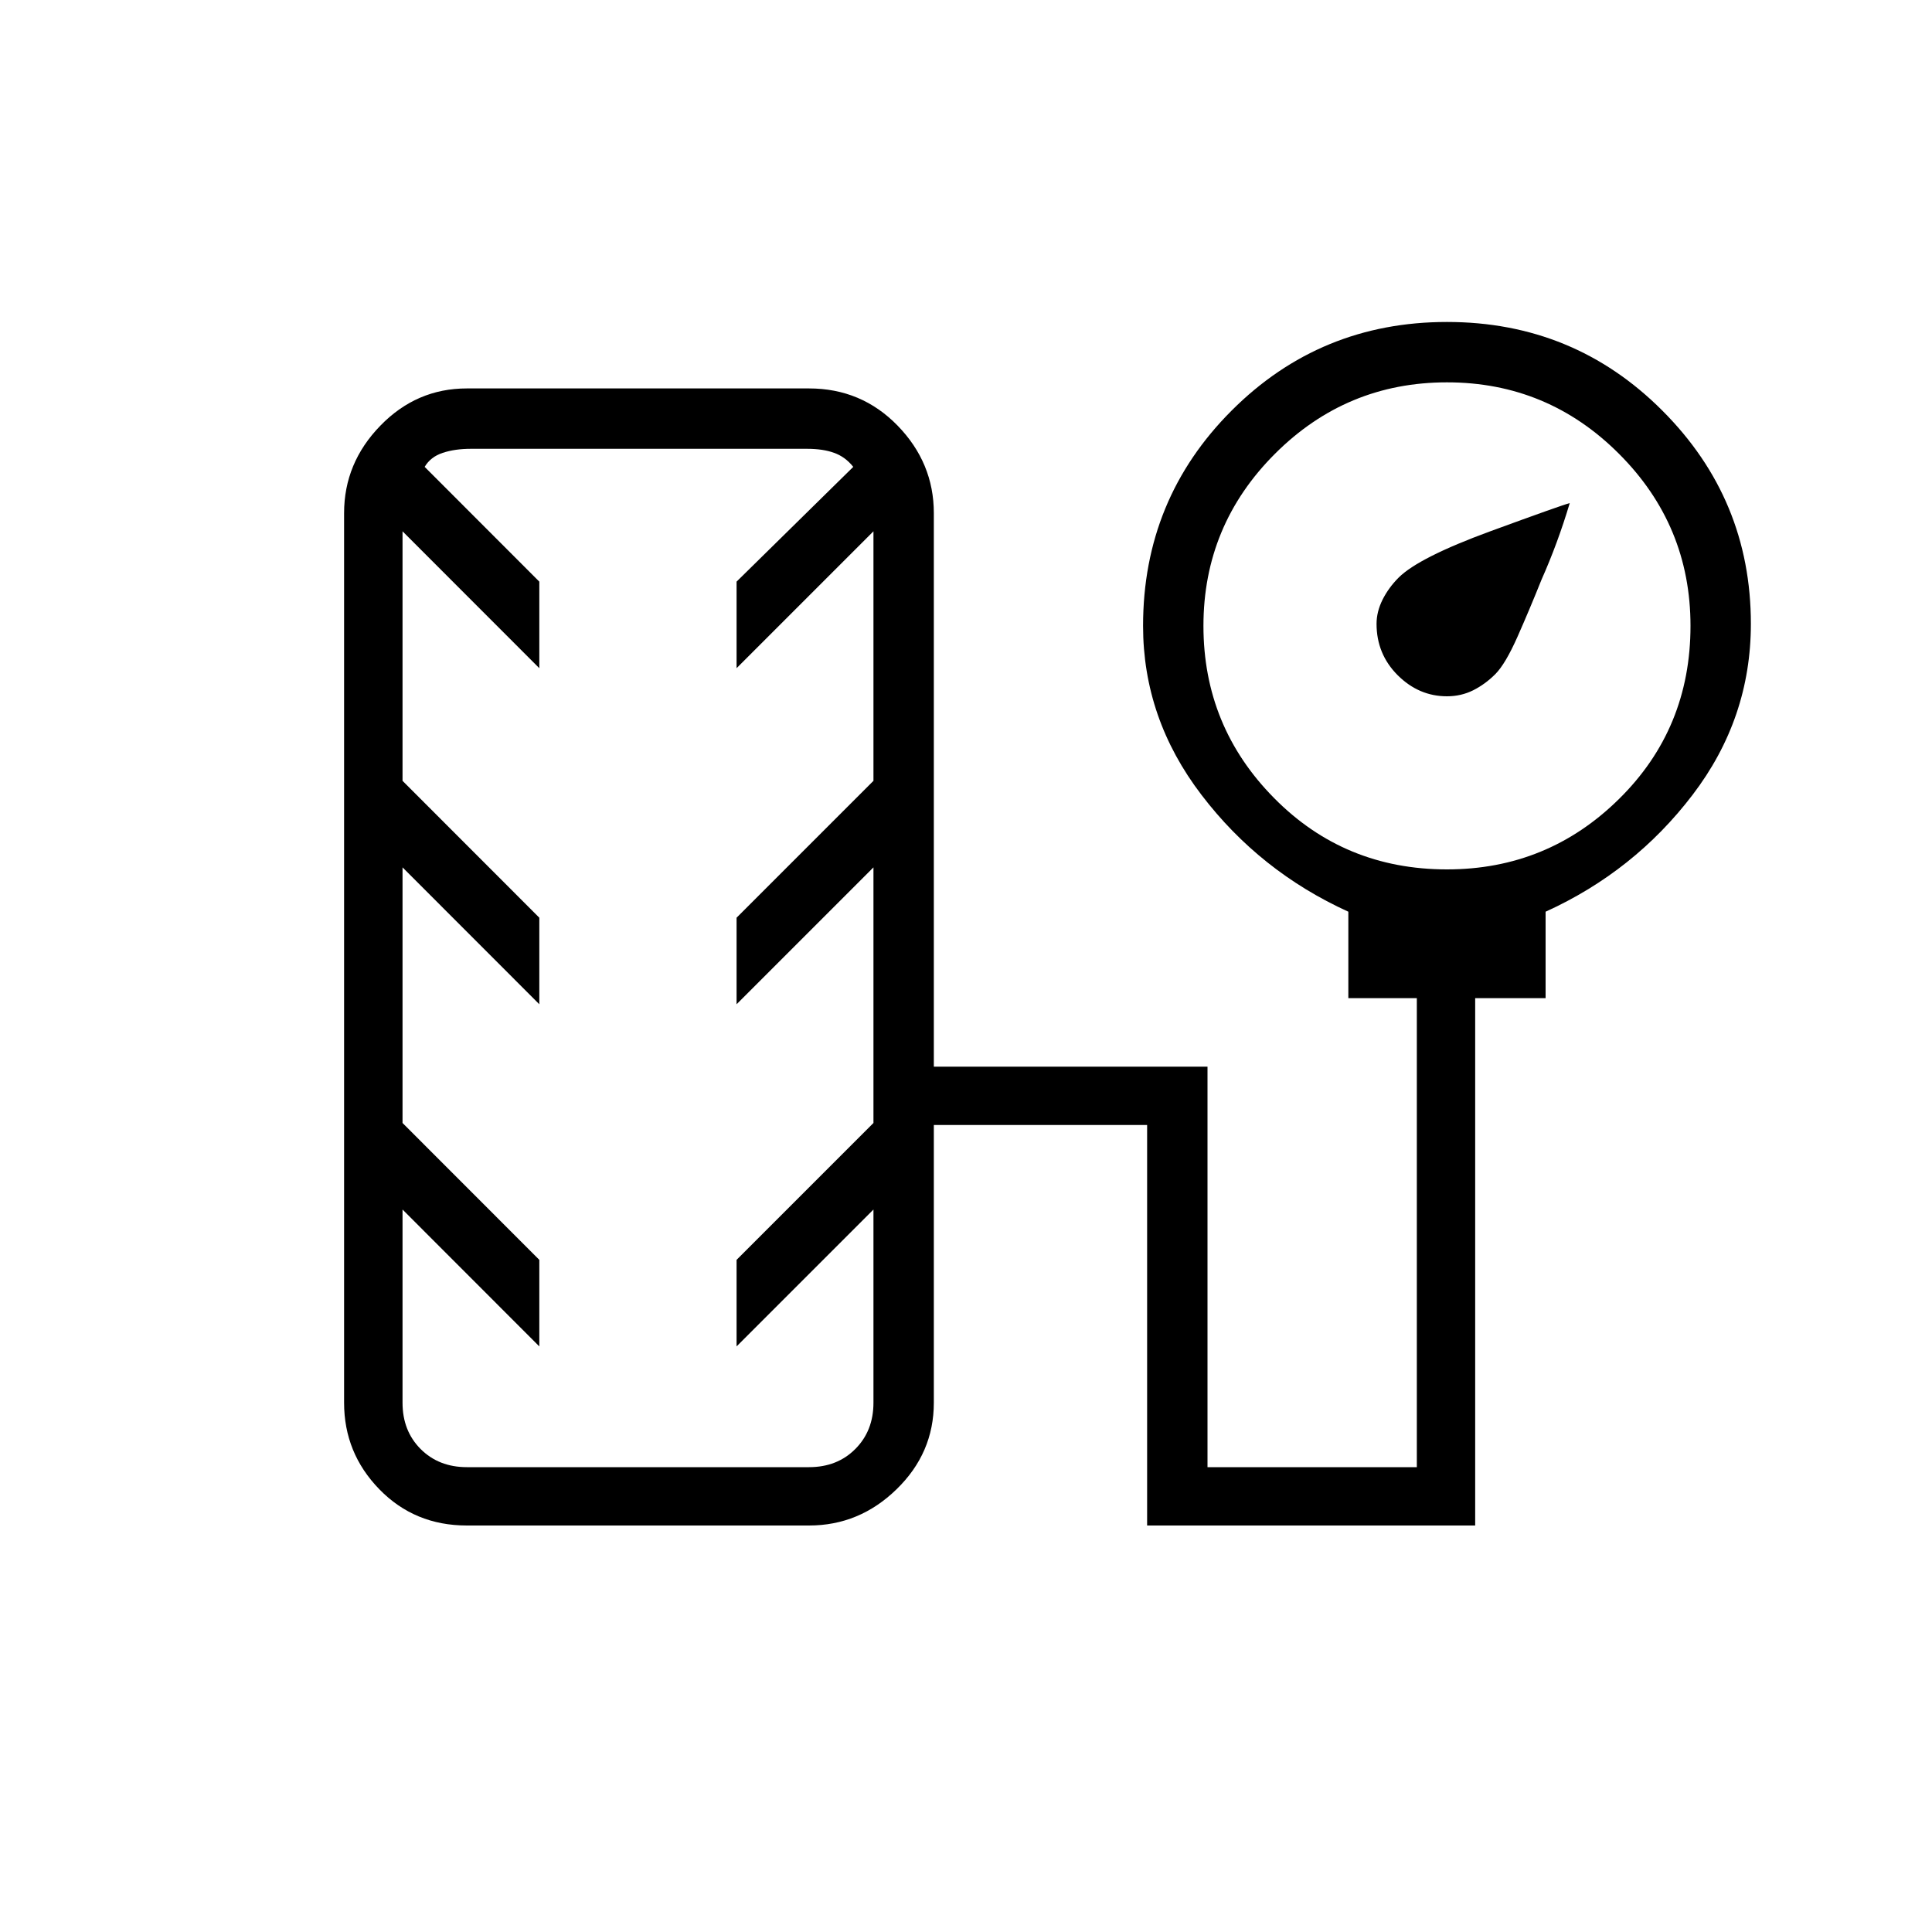 <svg xmlns="http://www.w3.org/2000/svg" height="20" width="20"><path d="M14.979 7.208Q14.688 7.208 14.469 6.99Q14.25 6.771 14.25 6.458Q14.25 6.333 14.312 6.208Q14.375 6.083 14.479 5.979Q14.688 5.771 15.427 5.5Q16.167 5.229 16.25 5.208Q16.125 5.625 15.958 6Q15.833 6.312 15.708 6.594Q15.583 6.875 15.479 6.979Q15.375 7.083 15.25 7.146Q15.125 7.208 14.979 7.208ZM4.833 15.792Q4.292 15.792 3.927 15.417Q3.562 15.042 3.562 14.521V5.312Q3.562 4.792 3.938 4.406Q4.312 4.021 4.833 4.021H8.375Q8.917 4.021 9.292 4.406Q9.667 4.792 9.667 5.312V11.042H12.5V15.188H14.667V10.333H13.958V9.438Q13.042 9.021 12.438 8.229Q11.833 7.438 11.833 6.479Q11.833 5.167 12.75 4.25Q13.667 3.333 14.979 3.333Q16.292 3.333 17.208 4.25Q18.125 5.167 18.125 6.458Q18.125 7.438 17.521 8.229Q16.917 9.021 16 9.438V10.333H15.271V15.792H11.875V11.646H9.667V14.521Q9.667 15.042 9.281 15.417Q8.896 15.792 8.375 15.792ZM14.979 9Q16.021 9 16.76 8.271Q17.5 7.542 17.5 6.479Q17.5 5.438 16.76 4.698Q16.021 3.958 14.979 3.958Q13.938 3.958 13.198 4.698Q12.458 5.438 12.458 6.479Q12.458 7.521 13.188 8.26Q13.917 9 14.979 9ZM4.833 15.188H8.375Q8.667 15.188 8.854 15Q9.042 14.812 9.042 14.521V12.521L7.625 13.938V13.042L9.042 11.625V8.979L7.625 10.396V9.5L9.042 8.083V5.5L7.625 6.917V6.021L8.833 4.833Q8.75 4.729 8.635 4.688Q8.521 4.646 8.354 4.646H4.875Q4.708 4.646 4.583 4.688Q4.458 4.729 4.396 4.833L5.583 6.021V6.917L4.167 5.5V8.083L5.583 9.5V10.396L4.167 8.979V11.625L5.583 13.042V13.938L4.167 12.521V14.521Q4.167 14.812 4.354 15Q4.542 15.188 4.833 15.188ZM6.604 9.917Q6.604 9.917 6.604 9.917Q6.604 9.917 6.604 9.917Q6.604 9.917 6.604 9.917Q6.604 9.917 6.604 9.917Q6.604 9.917 6.604 9.917Q6.604 9.917 6.604 9.917Q6.604 9.917 6.604 9.917Q6.604 9.917 6.604 9.917Q6.604 9.917 6.604 9.917Q6.604 9.917 6.604 9.917Q6.604 9.917 6.604 9.917Q6.604 9.917 6.604 9.917Z"/></svg>